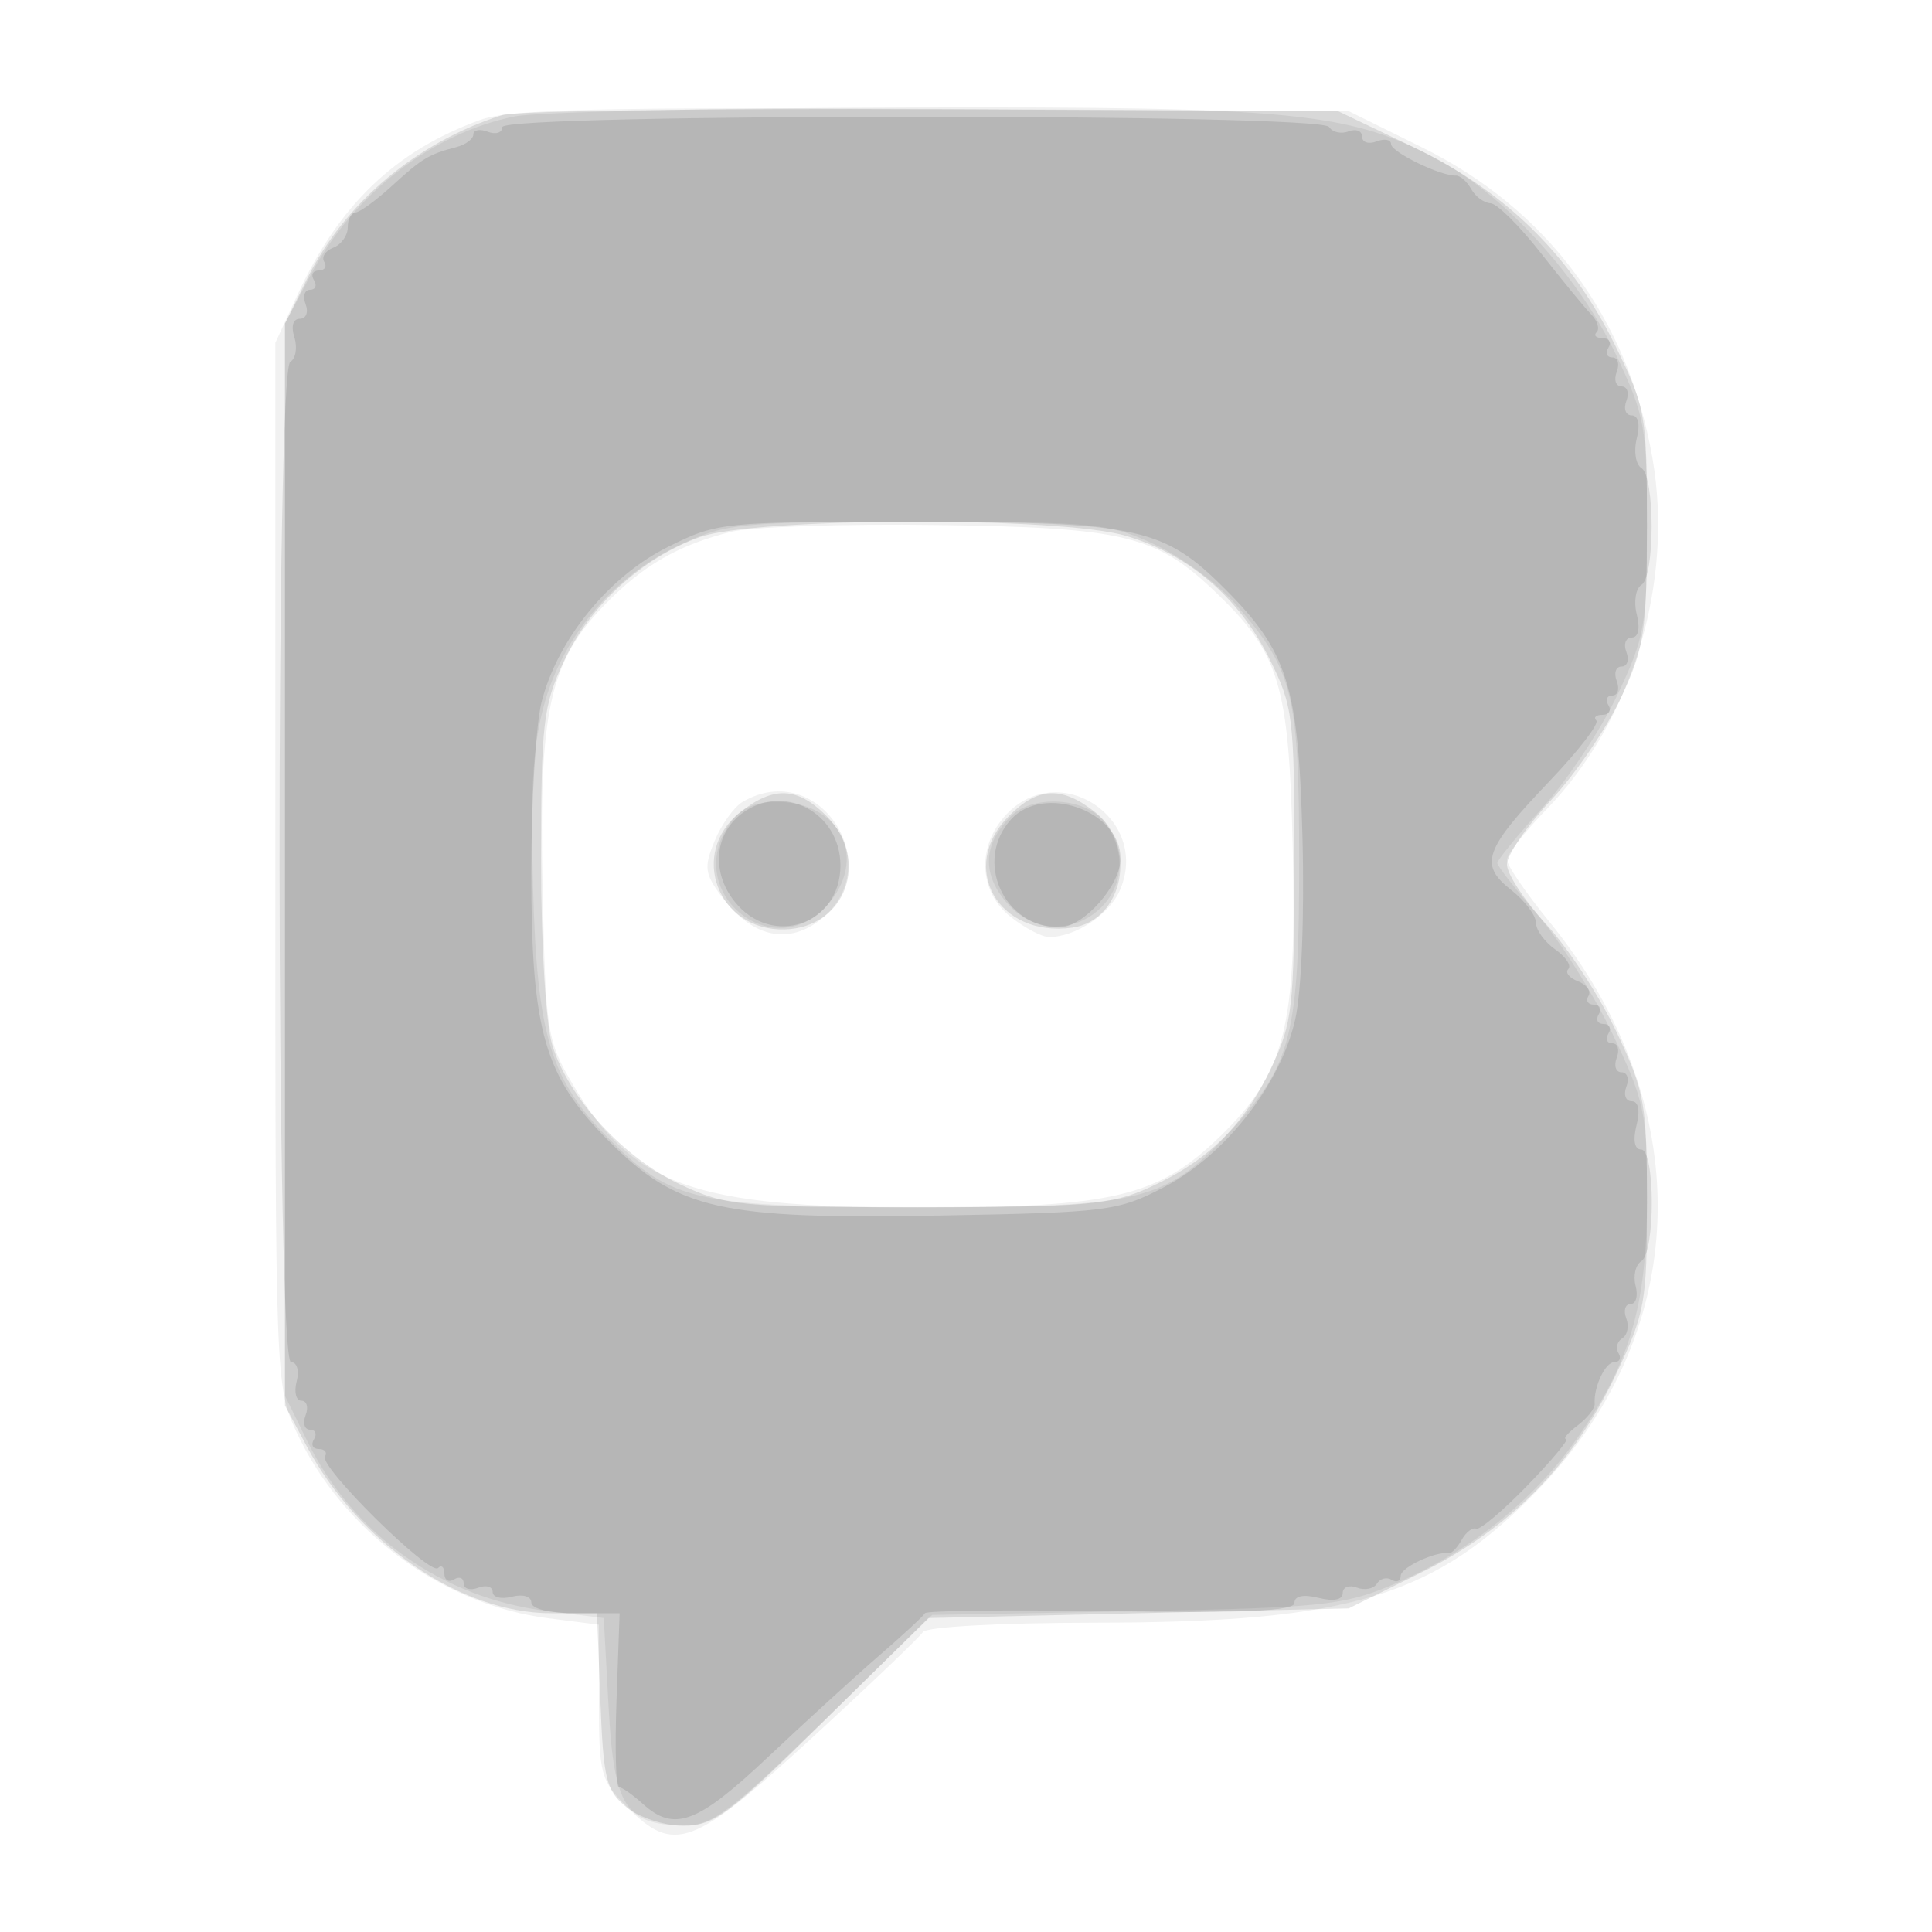 <svg xmlns="http://www.w3.org/2000/svg" width="200" height="200" fill="#000000"><path fill-opacity=".055" fill-rule="evenodd" d="M49.703 12.417c-8.789 3.194-14.601 8.765-18.923 18.138L28.5 35.5v54c0 53.231.031 54.067 2.161 58.676 4.759 10.297 15.076 17.947 26.089 19.345l5.25.667v7.983c0 7.49.181 8.163 2.923 10.906 4.862 4.862 6.821 4.131 19.074-7.118 6.015-5.523 11.203-10.473 11.529-11 .34-.551 7.916-.966 17.783-.976 26.583-.027 35.35-2.703 46.231-14.11 15.779-16.543 16.108-39.722.831-58.479-2.404-2.951-4.371-5.822-4.371-6.379s1.844-2.912 4.097-5.234c8.889-9.16 13.207-23.473 10.965-36.348-2.529-14.519-10.853-25.748-23.849-32.174l-7.604-3.759-43.055-.232c-34.556-.186-43.803.041-46.851 1.149m26.015 42.627c-5.483 1.36-9.156 3.477-13.127 7.565-5.699 5.869-6.819 10.949-6.428 29.162.323 15.093.449 15.92 3.109 20.445C65.457 122.737 71.777 125 94.977 125c20.247 0 24.868-1.084 31.311-7.346 6.777-6.586 7.97-11.324 7.534-29.931-.395-16.916-1.345-20.058-7.984-26.422-6.153-5.898-9.429-6.688-28.838-6.955-9.625-.132-19.202.182-21.282.698m1.163 27.963c-.89.52-2.194 2.335-2.898 4.033-1.128 2.725-1.044 3.402.721 5.774 3.055 4.102 6.699 5.02 10.048 2.531 7.397-5.499.073-16.98-7.871-12.338m27.293 1.307c-3.076 3.275-2.872 7.992.461 10.613 1.449 1.14 3.228 2.073 3.953 2.073 2.781 0 6.323-2.371 7.39-4.946 3.051-7.368-6.357-13.537-11.804-7.74"/><path fill-opacity=".104" fill-rule="evenodd" d="M52 11.91c-8.842 2.789-16.334 9.074-20.22 16.963L29.5 33.5v112l2.256 4.222C37.124 159.767 47.716 167 57.06 167h4.741l.35 9.089c.312 8.123.6 9.292 2.71 11 1.33 1.077 3.906 1.911 5.899 1.911 3.156 0 4.719-1.163 14.445-10.75L96.11 167.5l21.752-.5 21.752-.5 7.534-3.726c9.211-4.555 15.743-11.211 20.167-20.551 2.981-6.292 3.185-7.428 3.18-17.723-.004-10.247-.22-11.456-3.146-17.66-1.728-3.663-4.989-8.663-7.246-11.112-2.256-2.448-4.103-5.255-4.103-6.236 0-.982 2.056-3.982 4.568-6.669 2.513-2.686 5.771-7.458 7.24-10.603 2.425-5.194 2.671-6.823 2.681-17.72.011-11.548-.113-12.253-3.277-18.722-4.548-9.299-11.362-15.993-20.931-20.562L138.5 11.5l-42-.19c-23.1-.104-43.125.166-44.5.6m20.463 43.681c-5.944 2.111-11.406 7.09-14.082 12.838-2.158 4.634-2.362 6.396-2.371 20.455-.006 8.813.486 17.038 1.151 19.258 1.643 5.486 7.37 11.731 13.283 14.484 4.769 2.221 6.163 2.354 24.556 2.342 17.463-.011 19.97-.225 24-2.049 6.043-2.735 9.776-6.41 12.617-12.419 2.177-4.606 2.364-6.265 2.373-21.054.01-15.278-.115-16.304-2.58-21.251-3.174-6.368-8.316-10.777-14.842-12.724-6.778-2.022-38.313-1.936-44.105.12m4.172 28.482c-5.391 4.24-2.321 12.336 4.604 12.139 6.309-.179 8.876-7.188 4.306-11.757-2.998-2.999-5.45-3.104-8.91-.382m27.82.382c-5.302 5.301-1.15 12.644 6.545 11.573 5.294-.737 6.82-8.451 2.365-11.955-3.46-2.722-5.912-2.617-8.91.382"/><path fill-opacity=".06" fill-rule="evenodd" d="M53.326 12.044c-8.573 1.696-16.735 8.02-21.154 16.393L29.5 33.5v111l2.313 4.695c4.796 9.737 13.949 16.226 24.789 17.573l5.898.733.5 9.21c.562 10.35 1.743 12.199 7.827 12.257 2.901.028 4.76-1.366 14.5-10.88L96.5 167.176l21-.384c19.061-.349 21.504-.594 26.458-2.655 7.738-3.22 14.438-8.447 19.006-14.826 5.75-8.03 7.536-14.028 7.536-25.311 0-8.838-.25-10.023-3.584-17-1.971-4.125-5.458-9.665-7.75-12.311S155 89.634 155 89.336s2.094-2.858 4.653-5.689 6.046-8.072 7.75-11.647c2.881-6.047 3.097-7.267 3.097-17.5 0-10.302-.203-11.429-3.201-17.759-3.809-8.039-11.371-16.374-18.258-20.122-9.2-5.008-15.068-5.593-55.041-5.492-20.075.051-38.378.463-40.674.917M70.5 56.353c-6.778 3.163-12.025 9.206-14.054 16.185-1.261 4.338-1.55 8.742-1.267 19.292.414 15.387 1.81 20.005 7.887 26.082 6.483 6.483 9.027 7.044 31.934 7.044 23.56 0 25.616-.513 32.618-8.139 6.079-6.622 6.884-9.88 6.871-27.817-.012-17.196-.63-19.674-6.607-26.481-1.852-2.11-5.621-4.885-8.375-6.168-4.706-2.191-6.18-2.331-24.507-2.331-18.333 0-19.799.139-24.5 2.333m5.057 28.87c-5.144 7.343 4.89 15.109 10.427 8.07C89.771 88.479 86.781 83 80.366 83c-2.228 0-3.743.701-4.809 2.223m29.08-.717c-2.679 2.679-2.986 5.549-.894 8.364 5.504 7.406 15.993-.091 10.7-7.647-1.849-2.64-7.472-3.051-9.806-.717"/><path fill-opacity=".103" fill-rule="evenodd" d="M52 13.155c0 .583-.675.8-1.5.483-.825-.316-1.5-.192-1.5.277 0 .468-.788 1.058-1.75 1.309-2.874.752-3.538 1.152-6.685 4.026-1.656 1.512-3.36 2.75-3.788 2.75S36 22.689 36 23.531c0 .843-.672 1.79-1.494 2.105-.822.316-1.246.976-.941 1.469.304.492.05.895-.565.895s-.84.45-.5 1 .156 1-.41 1c-.565 0-.768.675-.452 1.5.317.825.048 1.5-.598 1.5-.703 0-.93.77-.567 1.916.335 1.054.14 2.205-.432 2.559-1.52.939-1.445 103.525.076 103.525.624 0 .886.882.593 2-.287 1.1-.067 2 .491 2 .557 0 .754.675.437 1.5-.316.825-.113 1.5.452 1.5s.75.45.41 1-.115 1 .5 1 .904.347.642.77c-.639 1.034 10.864 12.391 11.701 11.554.361-.362.657-.106.657.568s.45.948 1 .608 1-.156 1 .41c0 .565.675.768 1.5.452.825-.317 1.5-.12 1.5.437 0 .558.9.778 2 .491 1.118-.293 2-.031 2 .593 0 .66 1.872 1.117 4.571 1.117h4.571l-.321 9.002c-.177 4.952-.068 9.002.24 9 .309-.001 1.434.786 2.5 1.748 3.246 2.93 5.642 2.031 12.939-4.855 3.85-3.633 9.025-8.358 11.5-10.5s4.612-4.12 4.749-4.395 8.799-.369 19.25-.208c13.824.212 19.001-.022 19.001-.859 0-.727.919-.919 2.5-.522 1.558.391 2.5.203 2.5-.499 0-.619.661-.872 1.468-.563s1.738.126 2.069-.409 1.02-.714 1.532-.397.931.129.931-.417c0-.864 3.606-2.555 5-2.344.275.042.865-.577 1.311-1.374.447-.798 1.122-1.319 1.5-1.158.379.16 2.768-1.855 5.31-4.479s4.342-4.785 4-4.803.196-.651 1.196-1.409c.999-.757 1.792-1.755 1.762-2.218-.115-1.768 1.098-4.341 2.047-4.341.546 0 .733-.419.417-.931-.317-.512-.138-1.201.397-1.532s.719-1.262.409-2.069c-.309-.807-.107-1.468.45-1.468.558 0 .792-.849.52-1.887-.271-1.038-.004-2.19.594-2.559 1.454-.899 1.435-11.554-.021-11.554-.683 0-.868-.96-.481-2.5.391-1.558.203-2.5-.499-2.5-.619 0-.867-.675-.55-1.5s.091-1.5-.5-1.5c-.592 0-.817-.675-.5-1.5s.113-1.5-.452-1.5-.75-.45-.41-1 .115-1-.5-1-.84-.45-.5-1 .115-1-.5-1-.869-.403-.565-.895c.305-.493-.183-1.178-1.084-1.524-.9-.345-1.351-.915-1-1.265.35-.35-.261-1.265-1.357-2.033S159 96.27 159 95.516s-1.161-2.284-2.581-3.401c-3.33-2.62-2.785-4.152 4.014-11.28 2.972-3.116 5.14-5.928 4.819-6.25-.322-.322-.034-.585.64-.585s.948-.45.608-1-.156-1 .41-1c.565 0 .768-.675.452-1.5-.317-.825-.092-1.5.5-1.5.591 0 .816-.675.5-1.5-.317-.825-.069-1.5.55-1.5.688 0 .893-.93.526-2.391-.33-1.315-.114-2.691.481-3.059 1.408-.87 1.408-11.23 0-12.1-.595-.368-.811-1.744-.481-3.059.367-1.461.162-2.391-.526-2.391-.619 0-.867-.675-.55-1.5s.091-1.5-.5-1.5c-.592 0-.817-.675-.5-1.5s.113-1.5-.452-1.5-.75-.45-.41-1 .066-1-.608-1-.947-.279-.606-.619c.34-.341.078-1.174-.584-1.853s-3.002-3.532-5.202-6.341-4.54-5.125-5.2-5.147-1.56-.683-2-1.469-1.157-1.414-1.593-1.396c-1.57.064-6.707-2.436-6.707-3.265 0-.466-.675-.588-1.5-.272-.825.317-1.5.092-1.5-.5 0-.591-.629-.834-1.399-.538-.769.295-1.675.089-2.013-.458C136.709 11.72 52 11.733 52 13.155m17.11 43.478c-6.093 3.036-11.417 9.588-13.051 16.06C55.476 74.999 55 82.906 55 90.265c0 16.541 1.337 21.167 8.061 27.891 7.075 7.075 11.565 8.082 34.217 7.673 17.368-.314 18.456-.451 23.222-2.936 6.328-3.301 12.082-10.664 13.585-17.388.654-2.922.962-10.832.742-19.005-.42-15.513-1.53-19.049-8.016-25.535-6.344-6.344-8.98-6.919-31.865-6.943-20.216-.022-20.64.021-25.836 2.611m7.636 27.617c-2.79 2.131-3.104 6.025-.73 9.043C79.846 98.162 87 95.756 87 89.598c0-5.519-5.961-8.628-10.254-5.348m27.909.579C100.796 89.093 103.884 96 109.65 96c2.5 0 6.35-4.326 6.35-7.135 0-4.916-7.98-7.755-11.345-4.036"/></svg>